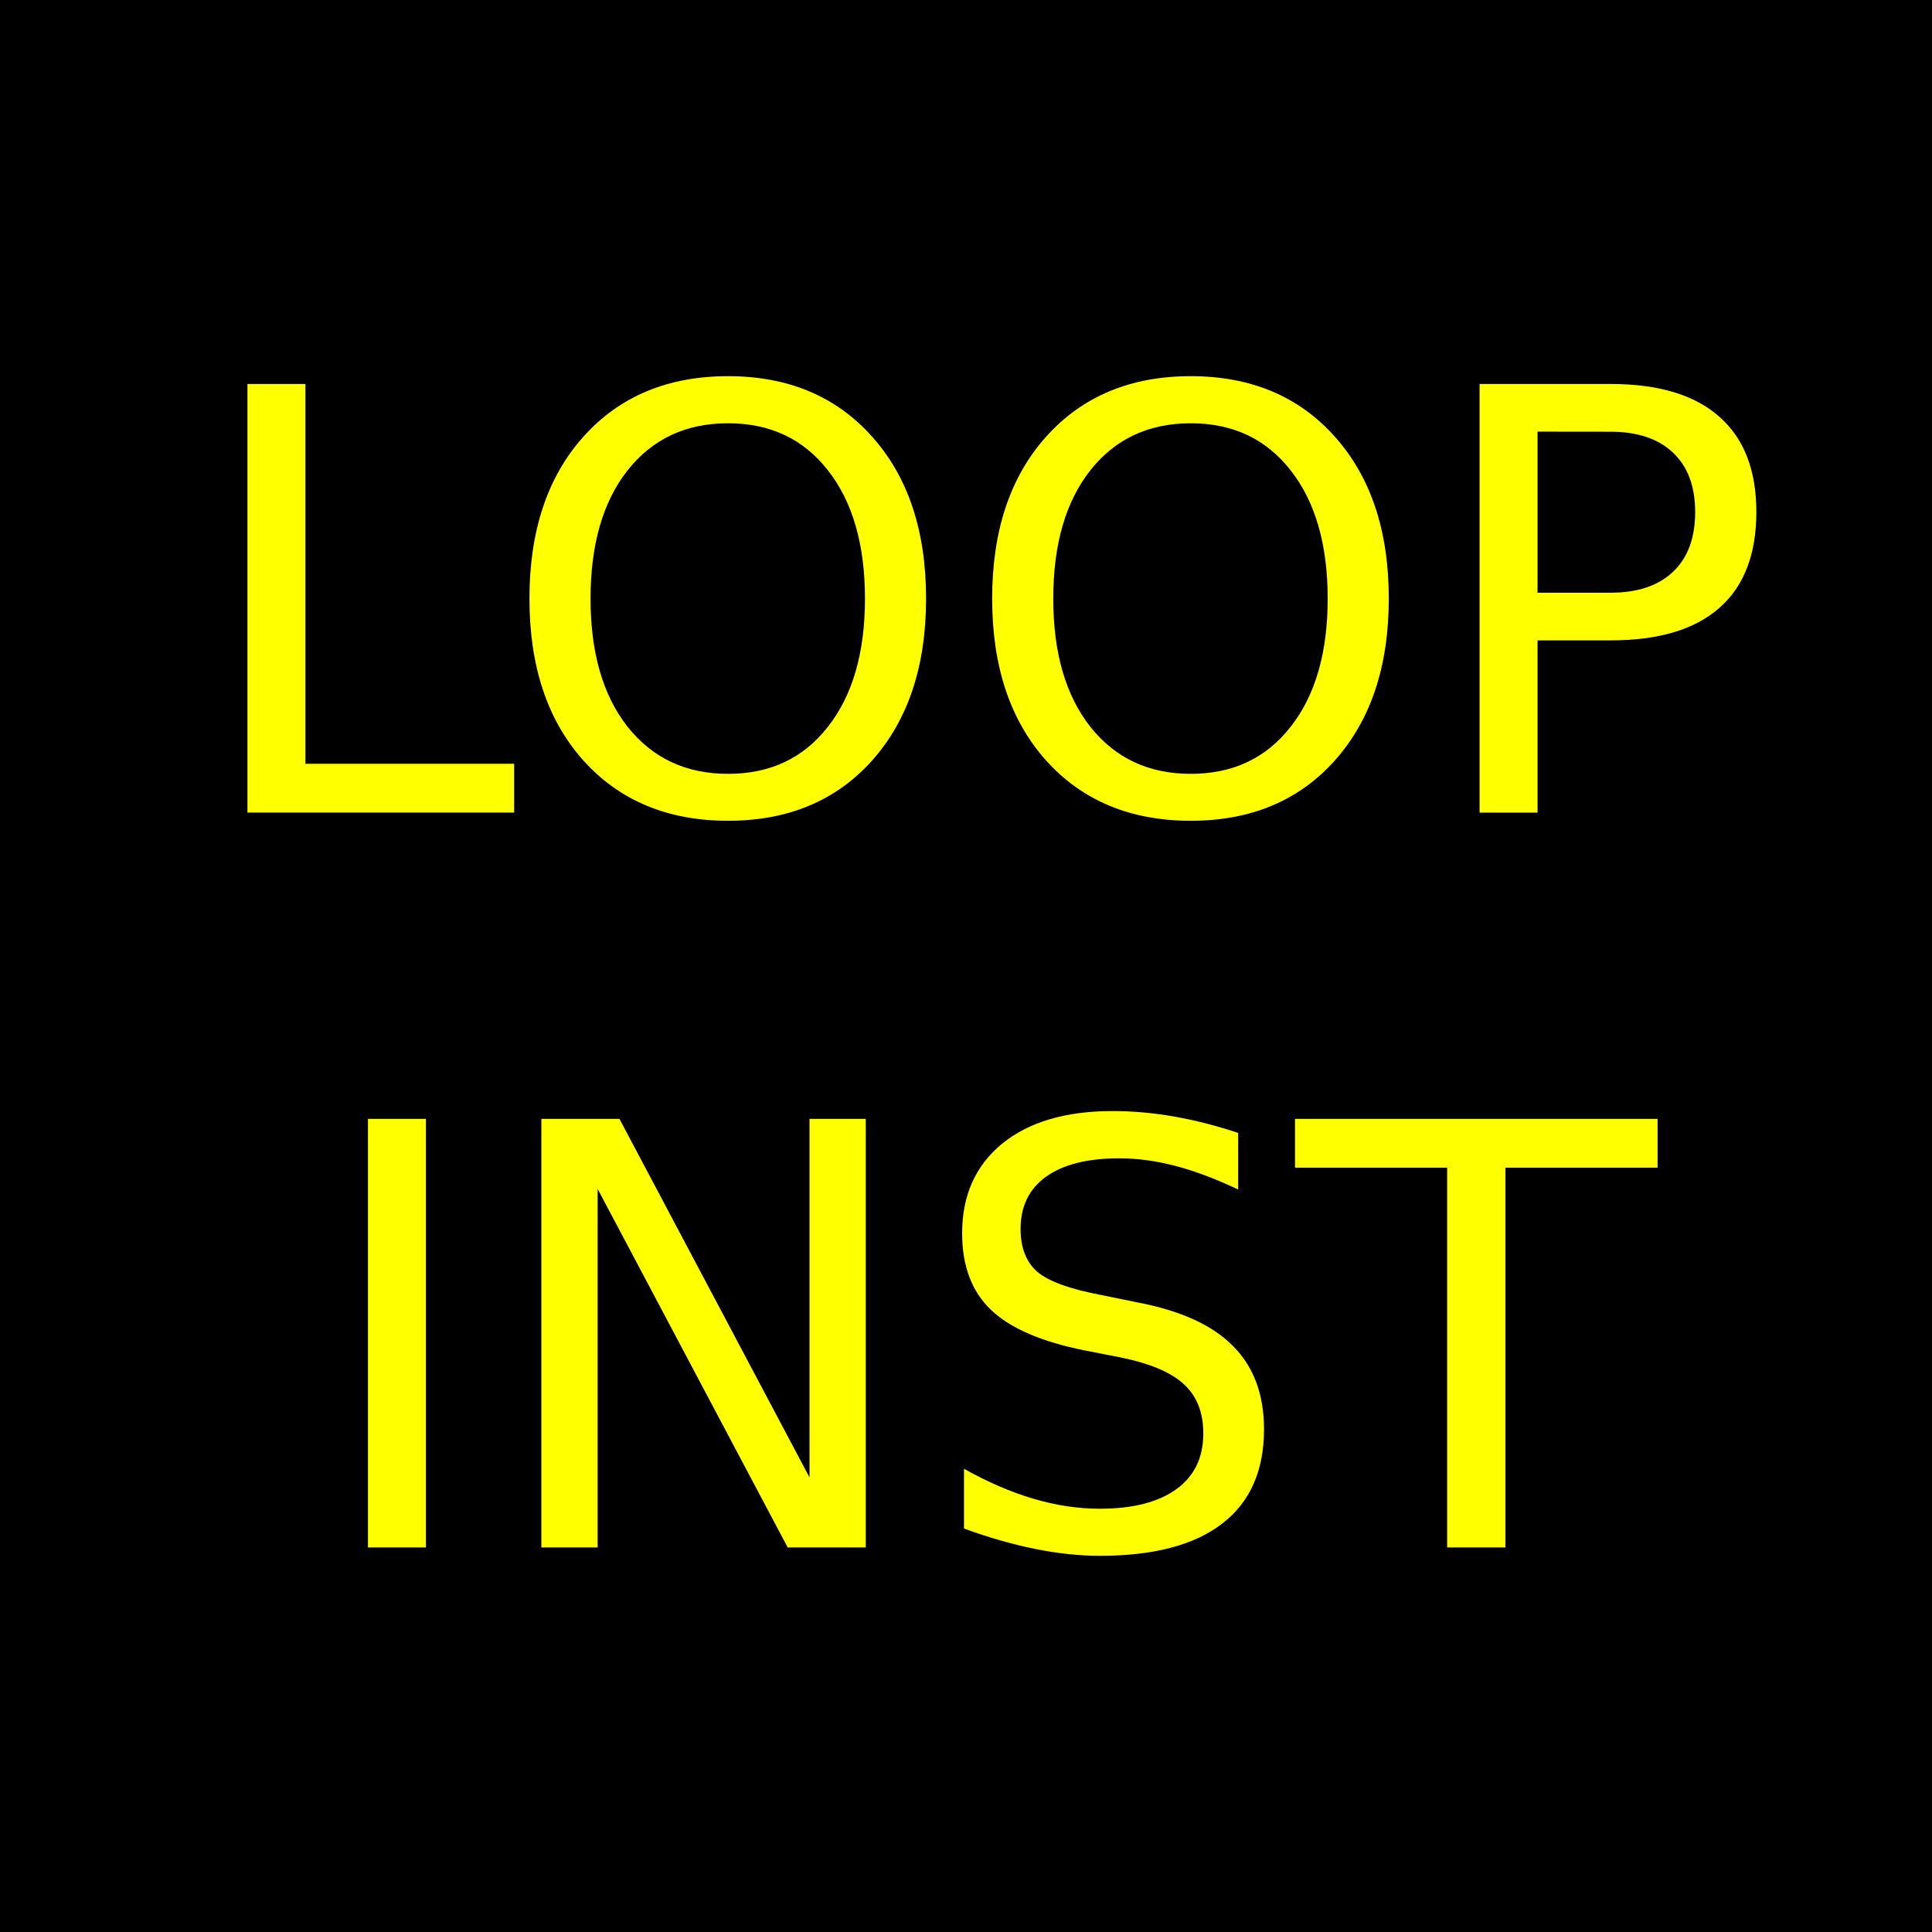 <?xml version="1.0" encoding="UTF-8" standalone="no"?>
<svg
   xmlns:dc="http://purl.org/dc/elements/1.1/"
   xmlns:cc="http://creativecommons.org/ns#"
   xmlns:rdf="http://www.w3.org/1999/02/22-rdf-syntax-ns#"
   xmlns:svg="http://www.w3.org/2000/svg"
   xmlns="http://www.w3.org/2000/svg"
   version="1.1"
   id="svg2"
   height="24"
   width="24">
  <defs
     id="defs4" />
  <g
     transform="translate(0,-1028.362)"
     id="layer1">
    <path
       id="rect3673"
       d="m 0,1028.362 h 24 v 24 H 0 Z"
       style="fill:#000000;fill-opacity:1;fill-rule:nonzero;stroke:none" />
    <g
       transform="translate(0.57,-0.012)"
       id="g7115">
      <g
         id="g6560"
         transform="translate(22.522,5.248)" />
      <g
         transform="translate(16.07,5.248)"
         id="g6560-0" />
      <g
         transform="translate(28.975,5.248)"
         id="g6560-7" />
    </g>
    <g
       id="text4573-3"
       style="font-style:normal;font-weight:normal;font-size:7.304px;line-height:1.25;font-family:sans-serif;letter-spacing:0px;word-spacing:0px;fill:#ffff00;fill-opacity:1;stroke:none;stroke-width:1.102;stroke-miterlimit:4;stroke-dasharray:none;stroke-opacity:1"
       aria-label="LOOP
INST">
      <path
         id="path67"
         style="text-align:center;text-anchor:middle;stroke:none;stroke-width:1.102;stroke-miterlimit:4;stroke-dasharray:none;stroke-opacity:1"
         d="m 3.074,1033.132 h 0.72 v 4.718 h 2.593 v 0.606 H 3.074 Z" />
      <path
         id="path69"
         style="text-align:center;text-anchor:middle;stroke:none;stroke-width:1.102;stroke-miterlimit:4;stroke-dasharray:none;stroke-opacity:1"
         d="m 9.044,1033.62 q -0.785,0 -1.248,0.585 -0.46,0.585 -0.46,1.594 0,1.006 0.46,1.591 0.464,0.585 1.248,0.585 0.785,0 1.241,-0.585 0.46,-0.585 0.46,-1.591 0,-1.009 -0.46,-1.594 -0.456,-0.585 -1.241,-0.585 z m 0,-0.585 q 1.12,0 1.79,0.752 0.67,0.749 0.67,2.011 0,1.259 -0.67,2.011 -0.67,0.749 -1.79,0.749 -1.123,0 -1.797,-0.749 -0.67,-0.749 -0.67,-2.011 0,-1.262 0.67,-2.011 0.674,-0.752 1.797,-0.752 z" />
      <path
         id="path71"
         style="text-align:center;text-anchor:middle;stroke:none;stroke-width:1.102;stroke-miterlimit:4;stroke-dasharray:none;stroke-opacity:1"
         d="m 14.792,1033.62 q -0.785,0 -1.248,0.585 -0.46,0.585 -0.46,1.594 0,1.006 0.46,1.591 0.464,0.585 1.248,0.585 0.785,0 1.241,-0.585 0.46,-0.585 0.46,-1.591 0,-1.009 -0.46,-1.594 -0.456,-0.585 -1.241,-0.585 z m 0,-0.585 q 1.12,0 1.79,0.752 0.67,0.749 0.67,2.011 0,1.259 -0.67,2.011 -0.67,0.749 -1.79,0.749 -1.123,0 -1.797,-0.749 -0.67,-0.749 -0.67,-2.011 0,-1.262 0.67,-2.011 0.674,-0.752 1.797,-0.752 z" />
      <path
         id="path73"
         style="text-align:center;text-anchor:middle;stroke:none;stroke-width:1.102;stroke-miterlimit:4;stroke-dasharray:none;stroke-opacity:1"
         d="m 19.1,1033.724 v 2.001 h 0.906 q 0.503,0 0.777,-0.26 0.275,-0.26 0.275,-0.742 0,-0.478 -0.275,-0.738 -0.275,-0.26 -0.777,-0.26 z m -0.72,-0.592 h 1.626 q 0.895,0 1.352,0.407 0.46,0.403 0.46,1.184 0,0.788 -0.46,1.191 -0.456,0.403 -1.352,0.403 h -0.906 v 2.14 H 18.38 Z" />
      <path
         id="path75"
         style="text-align:center;text-anchor:middle;stroke:none;stroke-width:1.102;stroke-miterlimit:4;stroke-dasharray:none;stroke-opacity:1"
         d="m 4.571,1042.261 h 0.72 v 5.324 H 4.571 Z" />
      <path
         id="path77"
         style="text-align:center;text-anchor:middle;stroke:none;stroke-width:1.102;stroke-miterlimit:4;stroke-dasharray:none;stroke-opacity:1"
         d="m 6.725,1042.261 h 0.97 l 2.361,4.454 v -4.454 h 0.699 v 5.324 H 9.785 l -2.361,-4.454 v 4.454 H 6.725 Z" />
      <path
         id="path79"
         style="text-align:center;text-anchor:middle;stroke:none;stroke-width:1.102;stroke-miterlimit:4;stroke-dasharray:none;stroke-opacity:1"
         d="m 15.381,1042.436 v 0.703 q -0.41,-0.196 -0.774,-0.292 -0.364,-0.096 -0.703,-0.096 -0.588,0 -0.909,0.228 -0.317,0.228 -0.317,0.649 0,0.353 0.21,0.535 0.214,0.178 0.806,0.289 l 0.435,0.089 q 0.806,0.153 1.188,0.542 0.385,0.385 0.385,1.034 0,0.774 -0.521,1.173 -0.517,0.399 -1.519,0.399 -0.378,0 -0.806,-0.086 -0.424,-0.086 -0.881,-0.253 v -0.742 q 0.439,0.246 0.859,0.371 0.421,0.125 0.827,0.125 0.617,0 0.952,-0.243 0.335,-0.242 0.335,-0.692 0,-0.392 -0.243,-0.613 -0.239,-0.221 -0.788,-0.332 l -0.439,-0.086 q -0.806,-0.16 -1.166,-0.503 -0.36,-0.342 -0.36,-0.952 0,-0.706 0.496,-1.113 0.499,-0.406 1.373,-0.406 0.374,0 0.763,0.068 0.389,0.068 0.795,0.203 z" />
      <path
         id="path81"
         style="text-align:center;text-anchor:middle;stroke:none;stroke-width:1.102;stroke-miterlimit:4;stroke-dasharray:none;stroke-opacity:1"
         d="m 16.087,1042.261 h 4.504 v 0.606 h -1.89 v 4.718 h -0.724 v -4.718 h -1.89 z" />
    </g>
  </g>
</svg>
